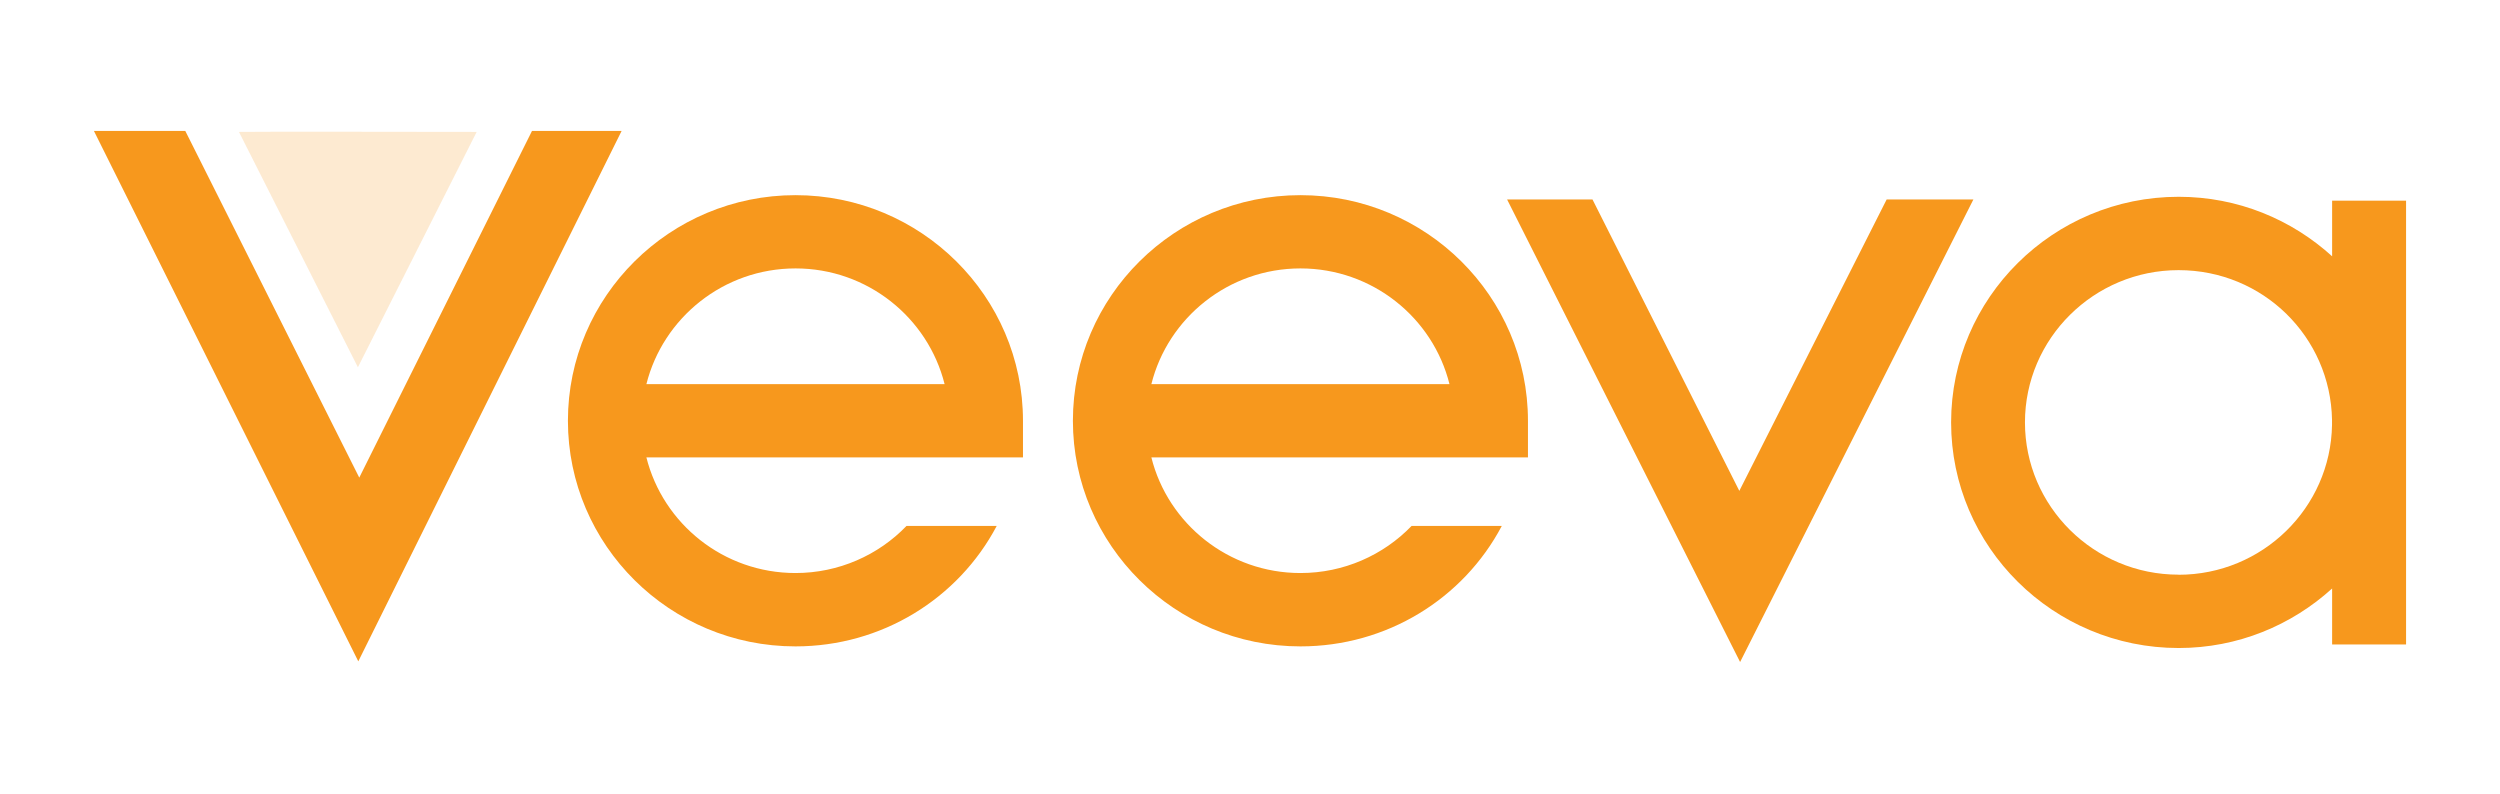 <svg width="126" height="40" viewBox="0 0 126 40" fill="none" xmlns="http://www.w3.org/2000/svg">
<g id="Full Logo">
<path id="Vector" d="M99.459 10.052H95.088L87.662 24.74L80.261 10.052H75.957C80.6 19.259 87.701 33.366 87.701 33.366L99.459 10.052Z" fill="#F7981D"/>
<path id="Vector_2" d="M65.542 13.528C69.167 13.528 72.221 16.014 73.054 19.361H58.029C58.863 16.019 61.916 13.528 65.542 13.528ZM65.542 28.881C61.916 28.881 58.863 26.395 58.029 23.053H77.009V21.207C77.009 14.937 71.867 9.836 65.542 9.836C59.217 9.836 54.074 14.937 54.074 21.207C54.074 27.477 59.221 32.578 65.542 32.578C69.889 32.578 73.748 30.184 75.691 26.506H71.145C69.72 27.982 67.723 28.881 65.542 28.881Z" fill="#F7981D"/>
<path id="Vector_3" d="M109.799 28.963C105.529 28.963 102.058 25.515 102.058 21.289C102.058 17.063 105.533 13.615 109.799 13.615C114.064 13.615 117.462 16.991 117.534 21.164V21.419C117.466 25.592 114.025 28.968 109.799 28.968M121.266 21.294C121.266 21.255 121.266 21.212 121.266 21.164V10.115H117.539V12.918C115.499 11.062 112.789 9.918 109.804 9.918C103.483 9.918 98.336 15.019 98.336 21.289C98.336 27.559 103.483 32.66 109.804 32.66C112.784 32.66 115.494 31.516 117.539 29.66V32.482H121.266V21.414C121.266 21.371 121.266 21.328 121.266 21.289" fill="#F7981D"/>
<path id="Vector_4" d="M40.096 13.528C43.721 13.528 46.77 16.014 47.608 19.361H32.578C33.417 16.019 36.465 13.528 40.096 13.528ZM40.096 28.881C36.465 28.881 33.417 26.395 32.578 23.053H51.558V21.207C51.558 14.937 46.416 9.836 40.091 9.836C33.766 9.836 28.623 14.937 28.623 21.207C28.623 27.477 33.766 32.578 40.091 32.578C44.433 32.578 48.291 30.184 50.235 26.506H45.689C44.269 27.982 42.267 28.881 40.091 28.881" fill="#F7981D"/>
<path id="Vector_5" d="M4.734 6.6H9.339L18.107 24.072L26.812 6.6H31.329L18.058 33.332L4.734 6.6Z" fill="#F7981D"/>
<path id="Vector_6" opacity="0.2" d="M12.043 6.648L18.038 18.51L24.024 6.648C24.024 6.648 12.043 6.629 12.043 6.648Z" fill="#F7981D"/>
</g>
</svg>
